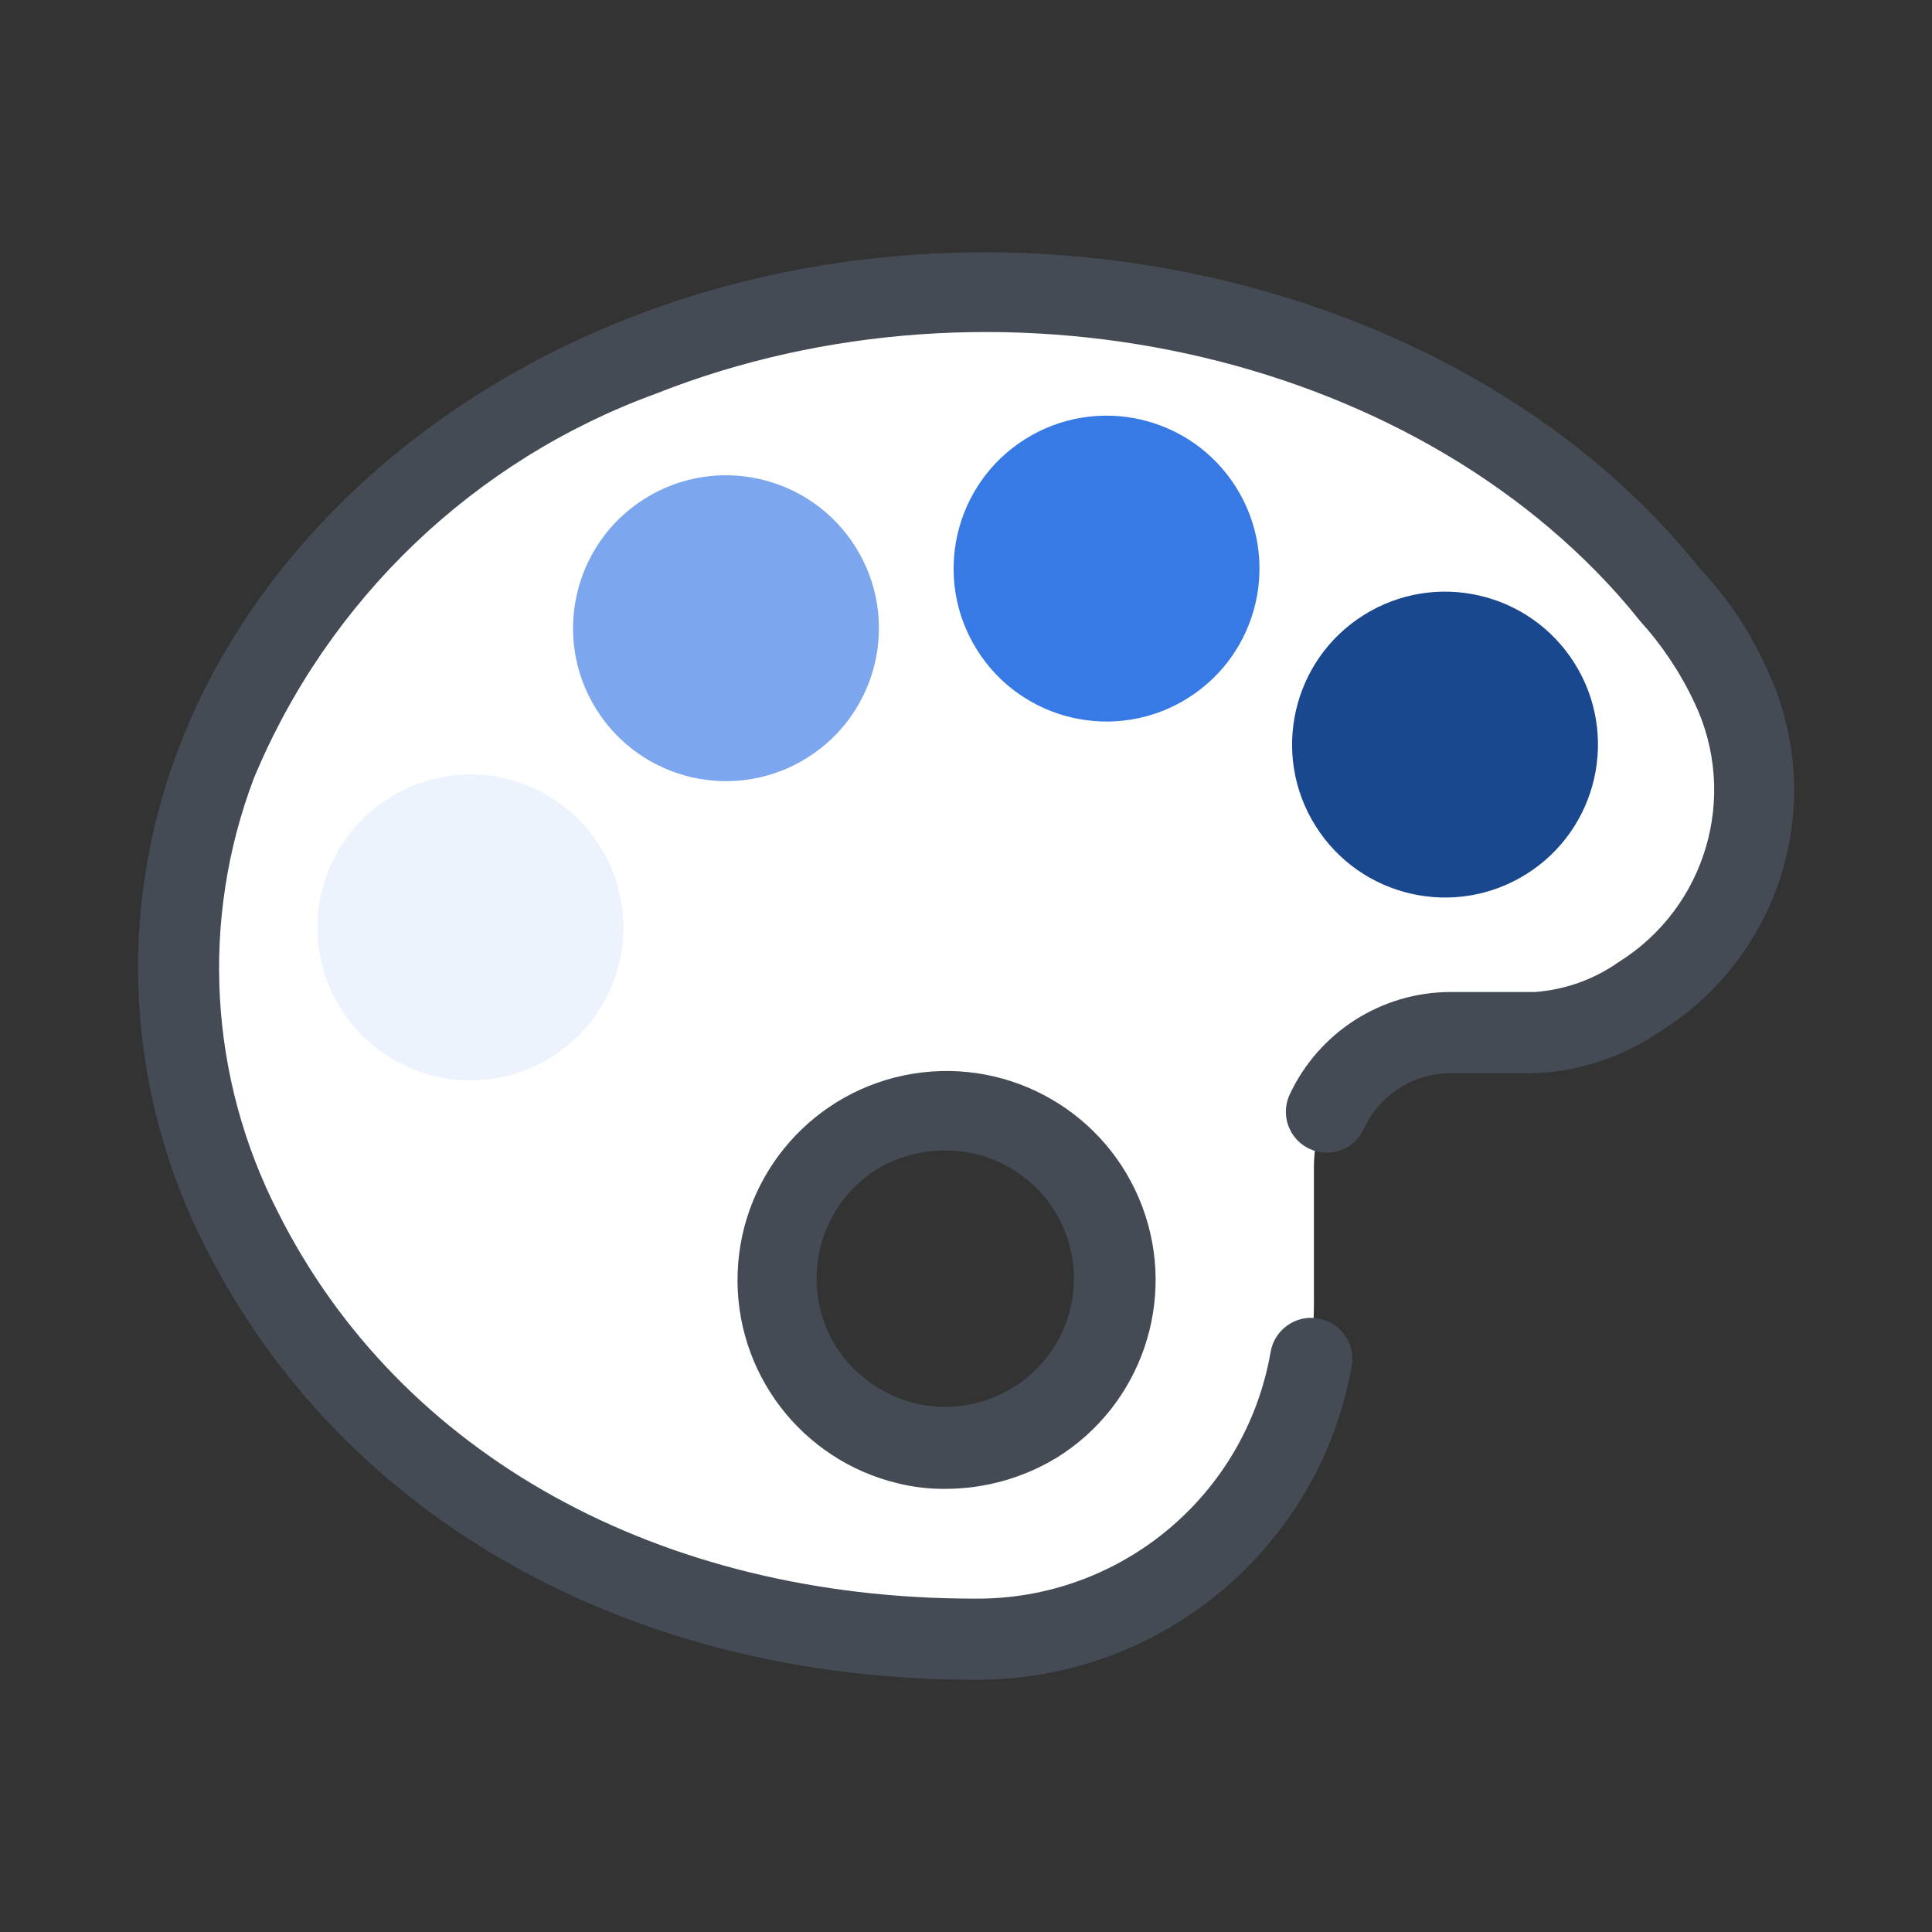 <svg height="56" viewBox="0 0 56 56" width="56" xmlns="http://www.w3.org/2000/svg"><rect x="0" y="0" width="56" height="56" fill="#333333" stroke="none"/><g fill="none"><rect fill="none" height="56" rx="8" width="56"/><path d="m44.964 12.418c-.536-1.128-1.252-2.162-2.119-3.061-6.435-7.652-18.952-10.634-29.429-6.474-11.34 4.512-16.441 15.695-11.576 25.348 3.728 7.377 12.16 11.654 21.19 11.85 2.616.044 5.139-.967 6.999-2.806 1.861-1.839 2.902-4.35 2.889-6.965v-3.923c.006-2.165 1.759-3.918 3.924-3.924h2.433c1.095-.051 2.154-.404 3.061-1.02 3.05-1.897 4.183-5.787 2.628-9.025zm-20.129 21.385c-1.674 1.056-3.82.999-5.436-.144-1.616-1.143-2.385-3.147-1.947-5.078.438-1.931 1.995-3.407 3.946-3.742s3.911.54 4.967 2.214c.693 1.098.921 2.426.634 3.692s-1.066 2.366-2.164 3.057z" fill="#fff" transform="translate(5.167 7.429)"/><path d="m6.096 12.139c-.462.006-.924-.047-1.373-.157-2.811-.667-4.761-3.226-4.657-6.113s2.232-5.3 5.083-5.763c2.852-.463 5.634 1.151 6.647 3.857s-.026 5.75-2.482 7.273c-.97.589-2.083.901-3.218.903zm-.039-9.81c-.691.006-1.368.195-1.962.549-1.736 1.1-2.261 3.394-1.177 5.14.531.826 1.36 1.416 2.315 1.648.967.222 1.982.054 2.825-.468 1.415-.879 2.072-2.593 1.606-4.192-.466-1.6-1.94-2.693-3.606-2.675z" fill="#444b54" transform="translate(21.315 31.016)"/><path d="m24.235 41.375c-9.967 0-18.286-4.672-22.249-12.478-2.32-4.49-2.62-9.755-.824-14.479 2.082-5.494 6.828-10.046 12.988-12.479 10.673-4.236 23.894-1.336 30.764 6.789l.353.432c.796.841 1.446 1.809 1.923 2.864 1.818 3.784.5 8.33-3.061 10.555-1.078.741-2.342 1.162-3.649 1.216h-2.436c-1.078.001-2.057.629-2.508 1.608-.175.385-.543.648-.964.689-.421.041-.833-.146-1.079-.49-.246-.345-.29-.794-.115-1.18.844-1.816 2.664-2.978 4.666-2.981h2.433c.875-.06 1.716-.359 2.433-.863 2.546-1.584 3.494-4.829 2.2-7.534-.403-.859-.932-1.652-1.57-2.354l-.353-.432c-6.317-7.416-18.364-10.045-28.173-6.161-5.273 1.921-9.499 5.963-11.654 11.144-1.56 4.11-1.303 8.69.706 12.6 3.532 7.024 11.065 11.183 20.169 11.183 4.228.047 7.866-2.977 8.593-7.142.108-.65.723-1.089 1.373-.981s1.089.723.981 1.373c-.938 5.299-5.566 9.146-10.948 9.1z" fill="#444b54" transform="translate(4 7.313)"/><circle cx="6.112" cy="6.113" fill="#387ae5" r="4.434" transform="matrix(.847 -.531 .531 .847 23.651 14.549)"/><circle cx="6.112" cy="6.113" fill="#19488e" r="4.434" transform="matrix(.847 -.531 .531 .847 33.462 19.65)"/><circle cx="6.112" cy="6.113" fill="#7ca7ee" r="4.434" transform="matrix(.847 -.531 .531 .847 12.62 16.277)"/><circle cx="6.112" cy="6.113" fill="#edf3fd" r="4.434" transform="matrix(.847 -.531 .531 .847 5.213 24.951)"/></g></svg>
